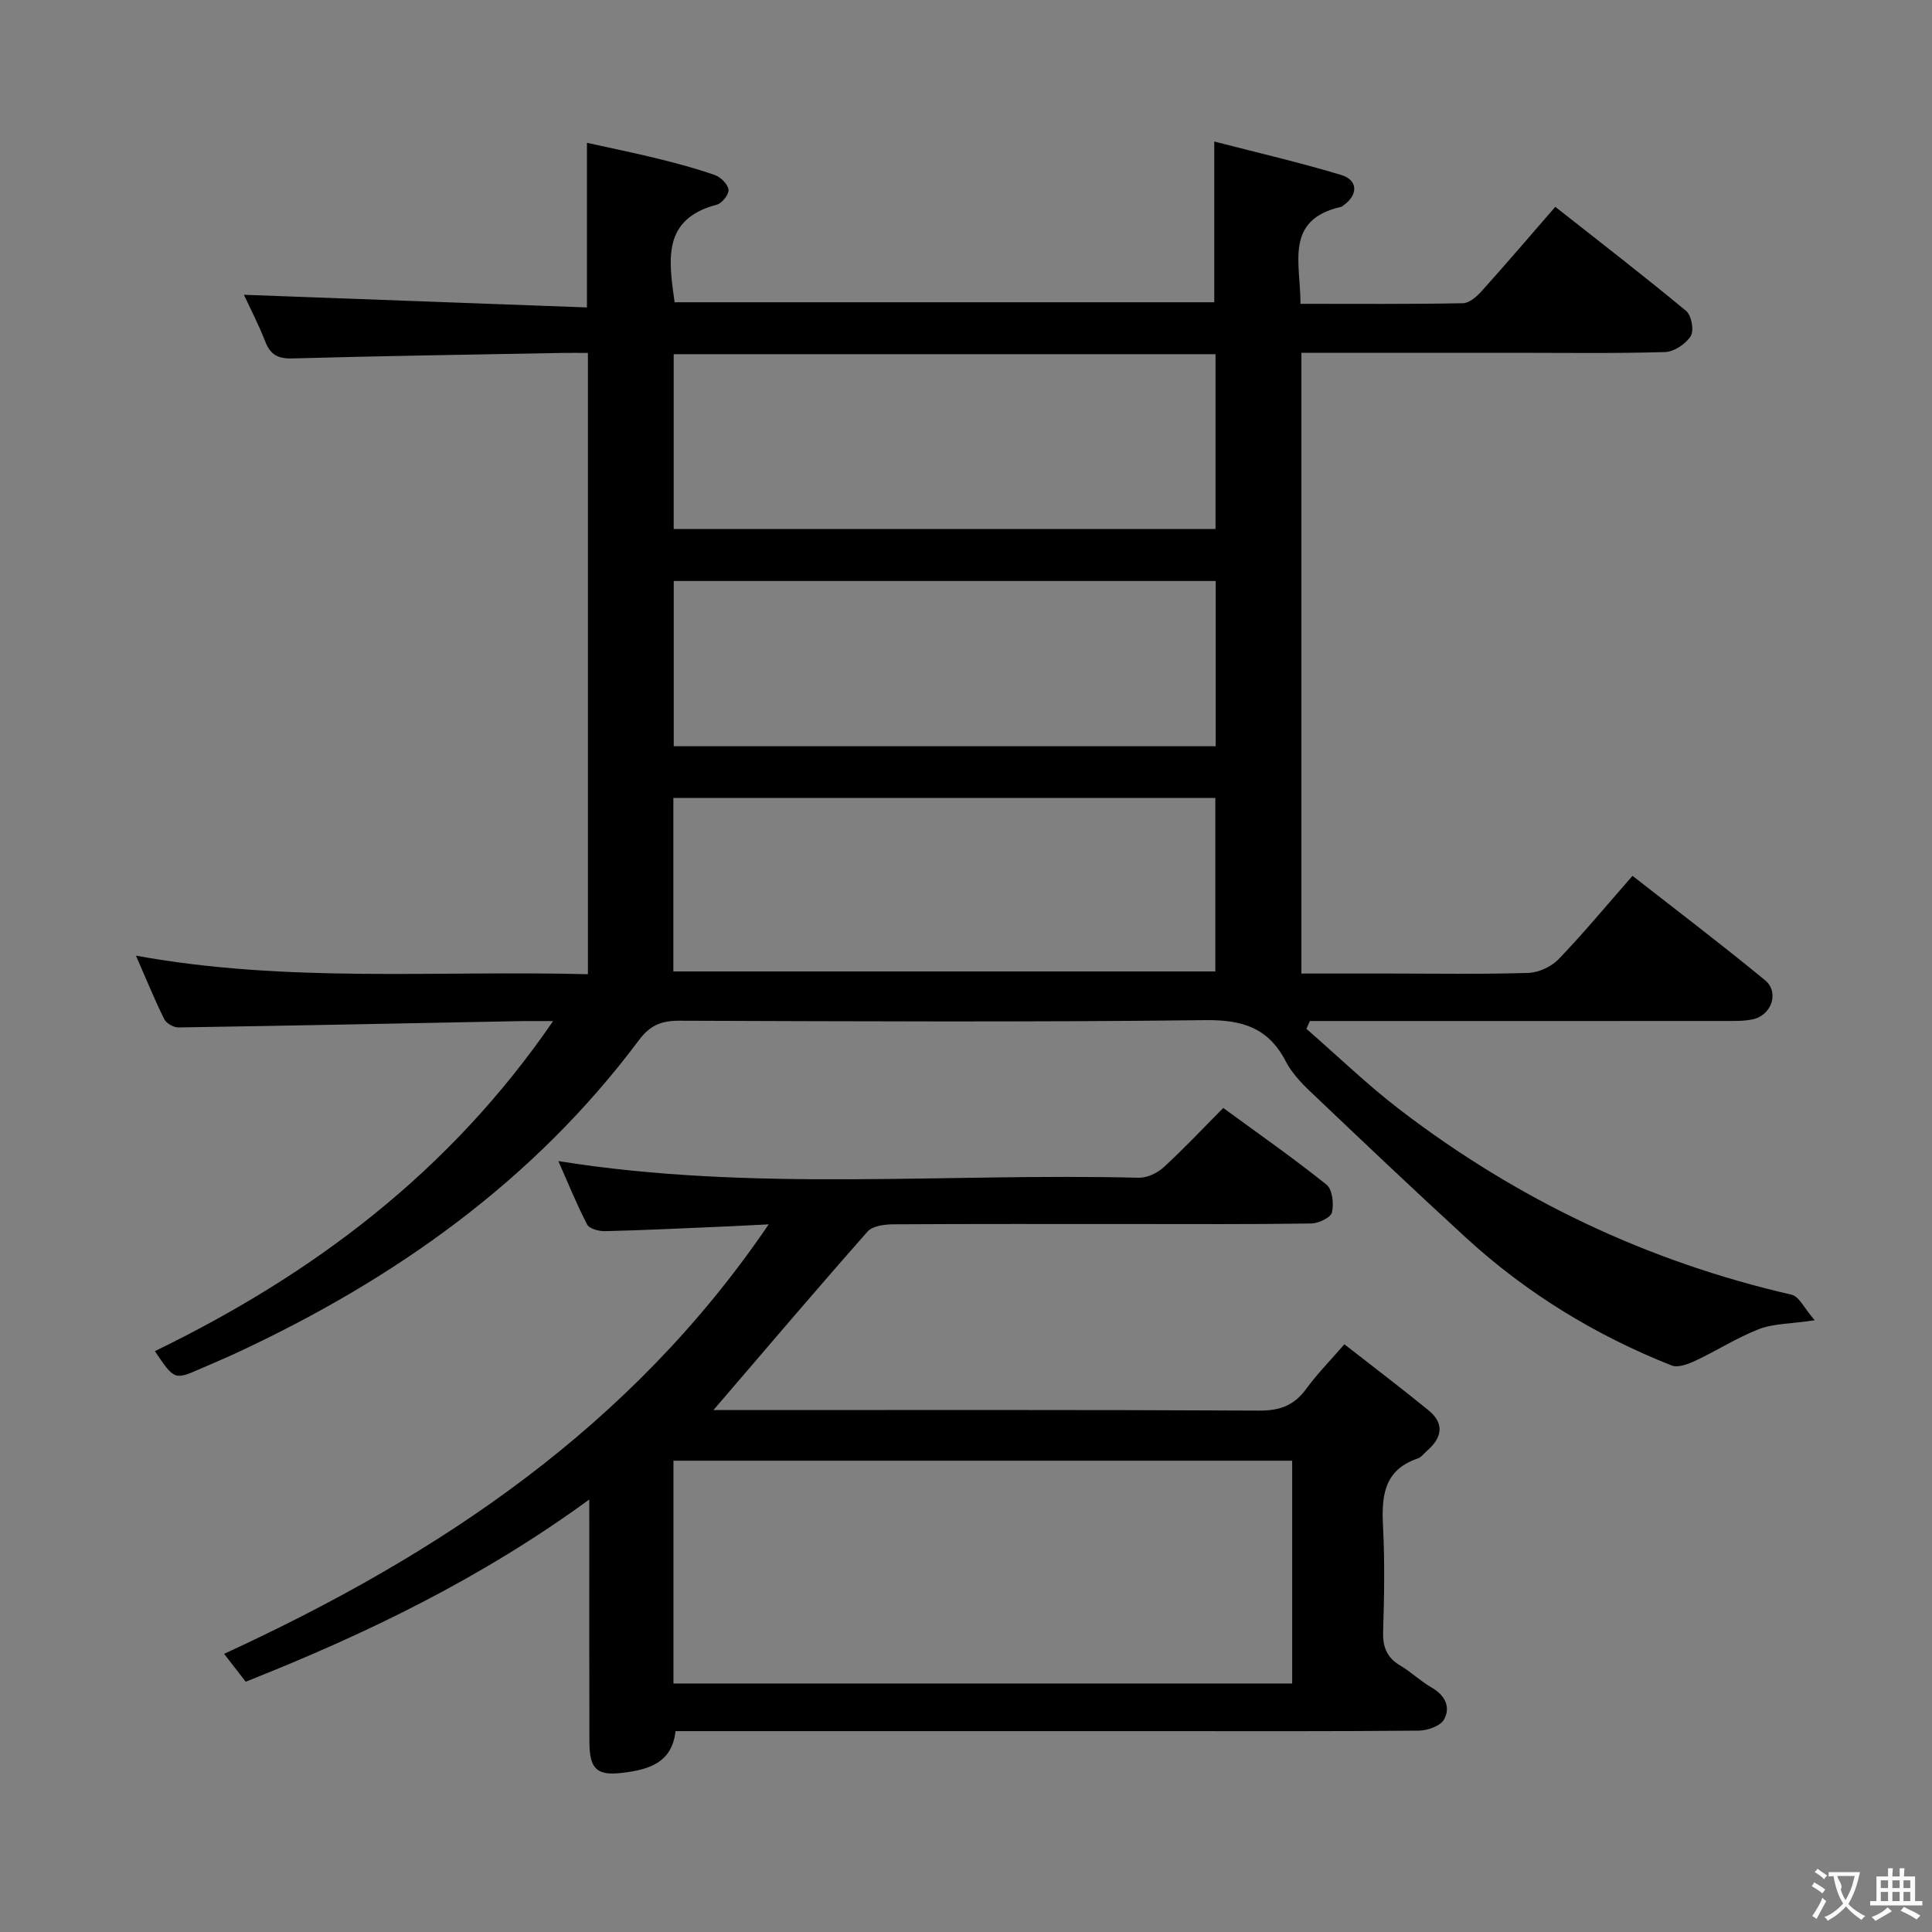 <svg enable-background="new 0 0 400 400" viewBox="0 0 400 400" xmlns="http://www.w3.org/2000/svg"><rect x="0" y="0" width="400" height="400" fill="#808080" stroke="none"/><path d="m114.51 211.41c-3.08 0-4.87-.03-6.67 0-23.63.46-47.25.94-70.88 1.31-1.01.02-2.52-.84-2.96-1.72-1.98-4-3.67-8.15-5.85-13.14 31.42 5.72 62.4 3.02 93.57 3.84 0-43.06 0-85.48 0-128.63-1.76 0-3.52-.03-5.27 0-18.64.35-37.28.62-55.92 1.14-3 .08-4.54-.76-5.61-3.49-1.38-3.54-3.14-6.93-4.42-9.69 23.48.87 47.09 1.74 71.02 2.62 0-11.71 0-22.42 0-34.08 4.77 1.06 9.69 2.05 14.56 3.25 4.03.99 8.05 2.06 11.96 3.44 1.2.42 2.66 1.89 2.79 3.02.11.96-1.34 2.81-2.41 3.09-11.38 2.98-9.97 11.45-8.75 20.21h111.73c0-10.82 0-21.53 0-33.28 8.85 2.29 17.66 4.32 26.29 6.93 3.52 1.06 3.51 4.15.44 6.3-.14.1-.26.25-.41.28-11.92 2.67-8.42 11.78-8.47 20.09 11.41 0 22.52.09 33.63-.12 1.34-.02 2.89-1.41 3.92-2.55 4.99-5.55 9.84-11.23 15.21-17.41 9.24 7.28 18.31 14.27 27.1 21.57 1.1.91 1.66 4.05.94 5.19-1.03 1.62-3.44 3.25-5.31 3.31-10.49.31-20.99.15-31.49.15-14.48 0-28.96 0-43.81 0v128.52h18.49c9.5 0 19 .17 28.49-.13 2.15-.07 4.77-1.28 6.27-2.84 5.17-5.38 9.95-11.15 15.3-17.26 9.26 7.24 18.5 14.25 27.45 21.62 2.99 2.46 1.36 7.23-2.5 8.08-1.92.42-3.98.35-5.97.35-26.83.02-53.66.01-80.49.01-1.76 0-3.52 0-5.28 0-.24.54-.48 1.07-.73 1.61 6.47 5.63 12.66 11.63 19.47 16.84 24.22 18.53 51.18 31.37 80.98 38.21 1.58.36 2.67 2.87 4.8 5.3-5.09.75-8.54.67-11.52 1.82-4.54 1.75-8.71 4.45-13.13 6.53-1.51.71-3.64 1.53-4.97 1.01-15.76-6.24-30.05-14.97-42.57-26.44-10.9-9.99-21.62-20.17-32.33-30.36-1.91-1.82-3.81-3.88-5.01-6.19-3.58-6.91-8.94-8.6-16.59-8.51-36.32.43-72.65.24-108.98.12-3.65-.01-6.02.92-8.31 3.99-21.85 29.23-50.66 49.59-83.42 64.82-2.41 1.12-4.87 2.14-7.31 3.21-5.47 2.39-5.47 2.39-9.51-3.61 32.65-15.86 60.97-37.03 82.44-68.33zm24.97-138.08v36.2h112.18c0-12.17 0-24.06 0-36.2-37.48 0-74.69 0-112.18 0zm-.07 91.87v35.93h112.21c0-12.22 0-23.98 0-35.93-37.43 0-74.55 0-112.21 0zm112.29-44.91c-37.56 0-74.8 0-112.21 0v34.21h112.21c0-11.44 0-22.56 0-34.21z" fill="#010000"/><path d="m122 310.46c-22.37 16.32-46.07 27.79-71.13 37.72-1.26-1.63-2.54-3.27-4.47-5.77 44.66-20.57 84.24-46.96 112.75-88.92-4.03.2-7.23.37-10.43.51-7.81.33-15.62.71-23.43.9-1.27.03-3.27-.49-3.73-1.38-2.18-4.19-3.95-8.6-5.96-13.13 40.3 6.46 80.29 2.43 120.13 3.45 1.73.04 3.86-.95 5.17-2.15 4.16-3.8 8.03-7.94 12.36-12.3 7.34 5.37 14.54 10.4 21.38 15.88 1.22.98 1.55 3.97 1.12 5.76-.25 1.07-2.76 2.25-4.27 2.28-12.33.19-24.66.11-36.99.11-16.5 0-33-.04-49.49.06-1.83.01-4.34.31-5.38 1.49-10.75 12.17-21.27 24.56-31.92 36.97h4.54c36.16 0 72.33-.08 108.49.11 4.27.02 7.21-1.09 9.69-4.49 2.23-3.06 4.92-5.79 7.91-9.24 5.99 4.68 11.79 9.07 17.41 13.66 3.37 2.75 2.82 5.7-.3 8.39-.63.54-1.18 1.34-1.91 1.59-7.18 2.42-7.52 8.01-7.19 14.34.36 7.15.24 14.33.01 21.49-.1 3.19.76 5.39 3.53 7.03 2.28 1.36 4.24 3.26 6.53 4.58 2.78 1.6 3.97 4.04 2.55 6.6-.75 1.36-3.43 2.29-5.25 2.31-18 .17-36 .1-53.99.1-31.16 0-62.33 0-93.49 0-1.99 0-3.98 0-6.38 0-.72 6.65-5.67 7.98-10.94 8.63-5.35.66-6.86-.76-6.89-6.31-.05-14.66-.02-29.33-.02-44-.01-1.65-.01-3.31-.01-6.27zm17.43 38.09h128.1c0-15.63 0-30.99 0-46.13-42.96 0-85.53 0-128.1 0z" fill="#010000"/><g fill="#fbfafa"><path d="m377.9 391.2c-.2.3-.4.5-.6.8-.7-.6-1.4-1-2.2-1.5.2-.3.4-.5.5-.8.6.4 1.4.8 2.3 1.5zm-1.8 6.1c-.2-.2-.5-.4-.9-.6.4-.6.8-1.2 1.2-1.9s.7-1.3.9-1.9c.3.3.5.5.8.7-.7 1.3-1.4 2.6-2 3.7zm2.2-9c-.3.3-.5.5-.6.8-.6-.6-1.3-1.1-2-1.5.3-.3.5-.5.6-.7.6.5 1.3.9 2 1.4zm.3.2v-.9h2 4.5c-.3 1.3-.6 2.5-1 3.6s-.9 2.1-1.4 3c.4.5 1 1 1.6 1.4s1.2.8 1.9 1.1c-.3.2-.5.4-.8.8-.4-.3-1-.7-1.6-1.2s-1.2-1.1-1.6-1.6c-.5.6-1.1 1.1-1.7 1.6s-1.4.9-2.1 1.4c-.1-.3-.3-.5-.7-.8.6-.2 1.2-.5 1.9-1s1.4-1.1 2-1.8c-.5-.8-.9-1.6-1.2-2.5s-.6-2-.8-3.2c-.4.1-.7.1-1 .1zm2.5 2.7c.3 1 .7 1.7 1 2.2.3-.5.6-1.1 1-2s.6-1.9.9-3h-3.2-.4c.1.9 1.3 1.8.7 2.8z"/><path d="m396.5 388.5v1.5 3.6h1.5v.9c-.4 0-1 0-1.7 0h-7.9c-.5 0-.9 0-1.2 0v-.9h1.3v-3.5c0-.7 0-1.2 0-1.6h2.4c0-.8 0-1.4 0-1.7h1c0 .3-.1.8-.1 1.7h1.5c0-.8 0-1.4 0-1.7h1c0 .3-.1.9-.1 1.7zm-8.2 9.2c-.2-.3-.5-.5-.8-.8.8-.3 1.4-.6 1.9-.9s1-.7 1.4-1.1c.3.3.6.5.9.8-1.6 1-2.8 1.6-3.4 2zm2.6-6.8v-1.6h-1.5v1.6zm0 2.7v-1.9h-1.5v1.9zm2.4-2.7v-1.6h-1.5v1.6zm0 2.7v-1.9h-1.5v1.9zm.2 2 .7-.8c.4.2.9.5 1.6.8s1.3.7 1.8 1c-.3.3-.5.5-.8.8-.4-.3-1.5-1-3.3-1.8zm2-4.7v-1.6h-1.4v1.6zm0 2.7v-1.9h-1.4v1.9z"/></g></svg>